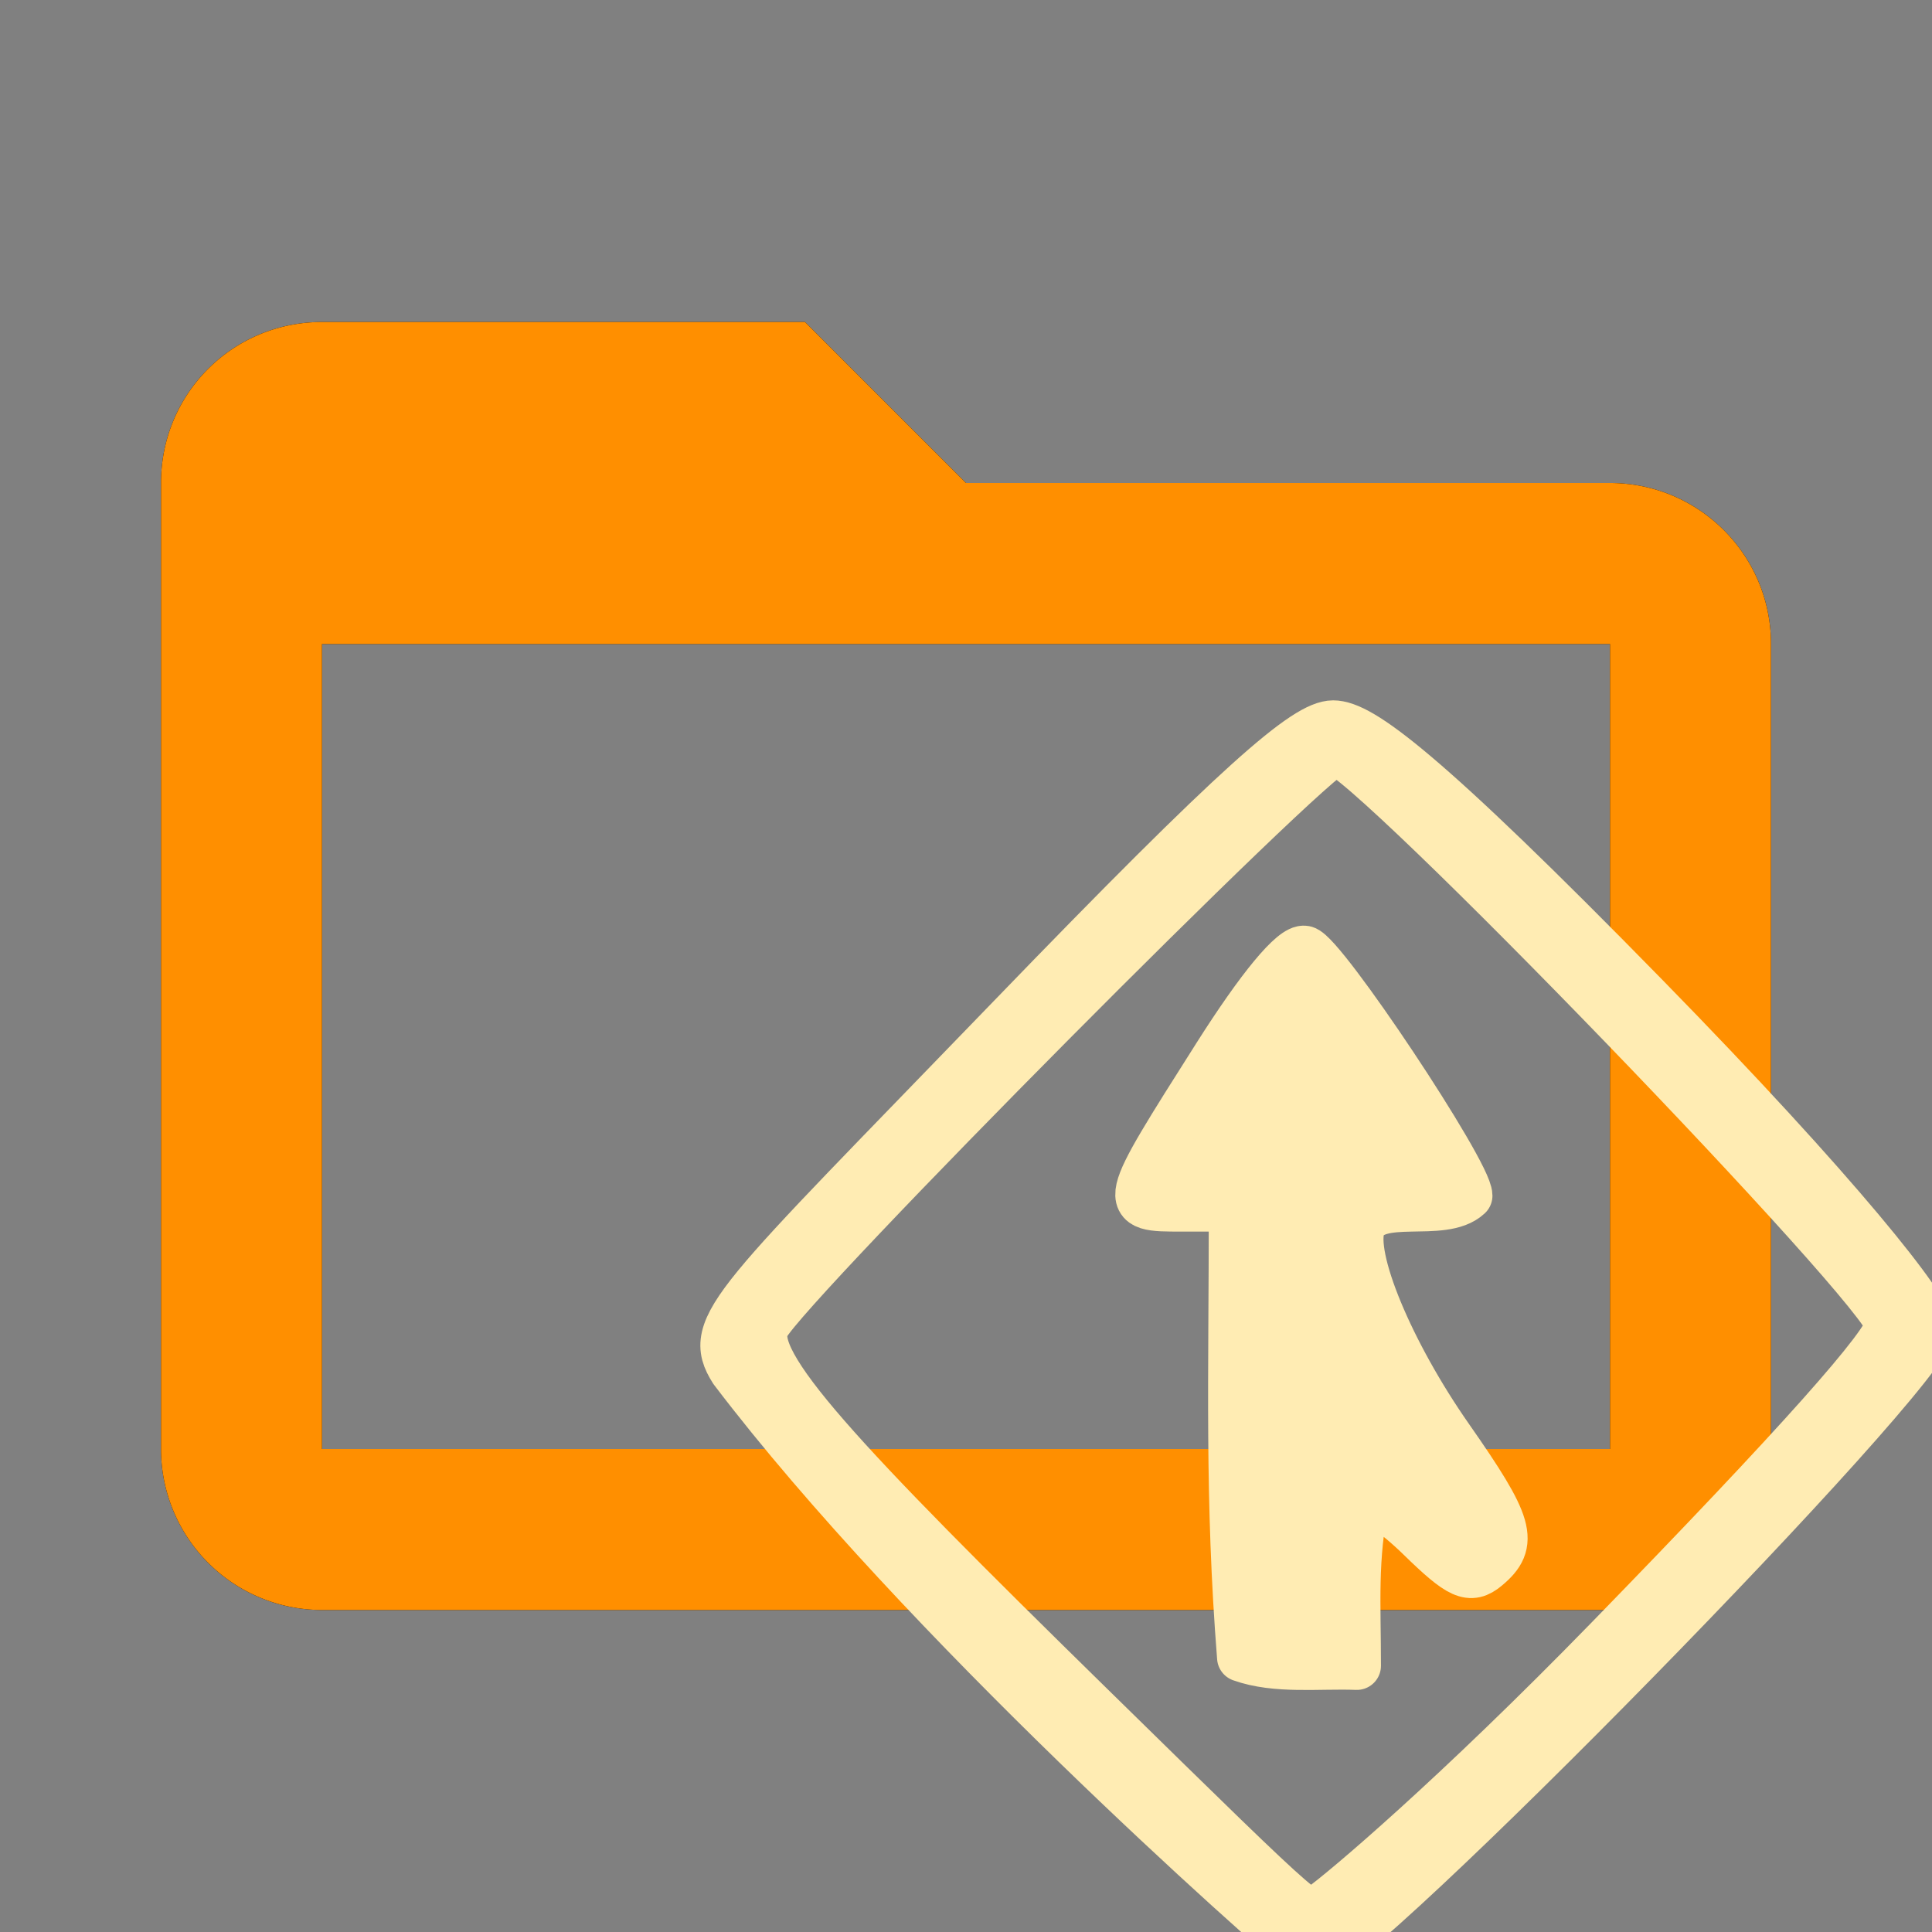 <svg clip-rule="evenodd" fill-rule="evenodd" stroke-linejoin="round"
     stroke-miterlimit="1.414" version="1.1" viewBox="0 0 24 24"
     width="16px" height="16px"
     xml:space="preserve" xmlns="http://www.w3.org/2000/svg">
    <rect x="0" y="0" width="24" height="24" fill="#808080" stroke="none"/>
    <path d="M20,18H4V8H20M20,6H12L10,4H4C2.89,4 2,4.89 2,6V18A2,2 0 0,0 4,20H20A2,2 0 0,0 22,18V8C22,6.89 21.1,6 20,6Z"/>
    <path d="M20,18H4V8H20M20,6H12L10,4H4C2.89,4 2,4.89 2,6V18A2,2 0 0,0 4,20H20A2,2 0 0,0 22,18V8C22,6.89 21.1,6 20,6Z"
          fill="#FF8F00"/>
    <path fill="#FFECB3" transform="scale(0.03) translate(300 300)"
          stroke="#FFECB3" stroke-width="20"
          d="m3.642 267.4c-11.752-18.486-0.368-26.423 114.531-145.401 95.333-98.716 122.543-121.999 133.866-121.999 11.264 0 36.899 18.419 129.262 112.817 79.715 81.471 117.853 129.61 117.853 137.71 0 16.84-239.603 261.473-256.086 261.473-19.942-16.182-161.433-141.898-239.425-244.6zm362.896 111.077c78.065-80.183 115.846-122.578 115.846-129.993 0-12.681-217.381-237.737-229.35-237.445-8.206 0.2-226.299 219.729-236.001 237.725-8.048 14.927 30.442 55.726 134.418 157.661 97.921 95.999 89.45 87.697 95.569 83.385 9.245-6.515 55.803-45.888 119.518-111.332zm-152.582 7.857c-5.175-65.67-3.42-116.024-3.42-186.361h-21.066c-25.513 0-25.594 0.357 14.364-62.676 18.064-28.495 31.67-44.918 36.432-43.976 7.414 1.466 67.724 92.105 67.724 101.781-10.64 9.923-38.327-1.063-44.273 12.472-4.844 12.622 11.64 52.426 36.349 87.772 25.318 36.217 27.43 43.57 15.389 53.563-6.69 5.552-10.93 3.638-27.251-12.299-10.631-10.381-20.915-17.289-22.853-15.35-5.063 23.883-3.524 42.899-3.524 68.494-15.633-0.604-33.351 1.767-47.873-3.419z"/>

</svg>
